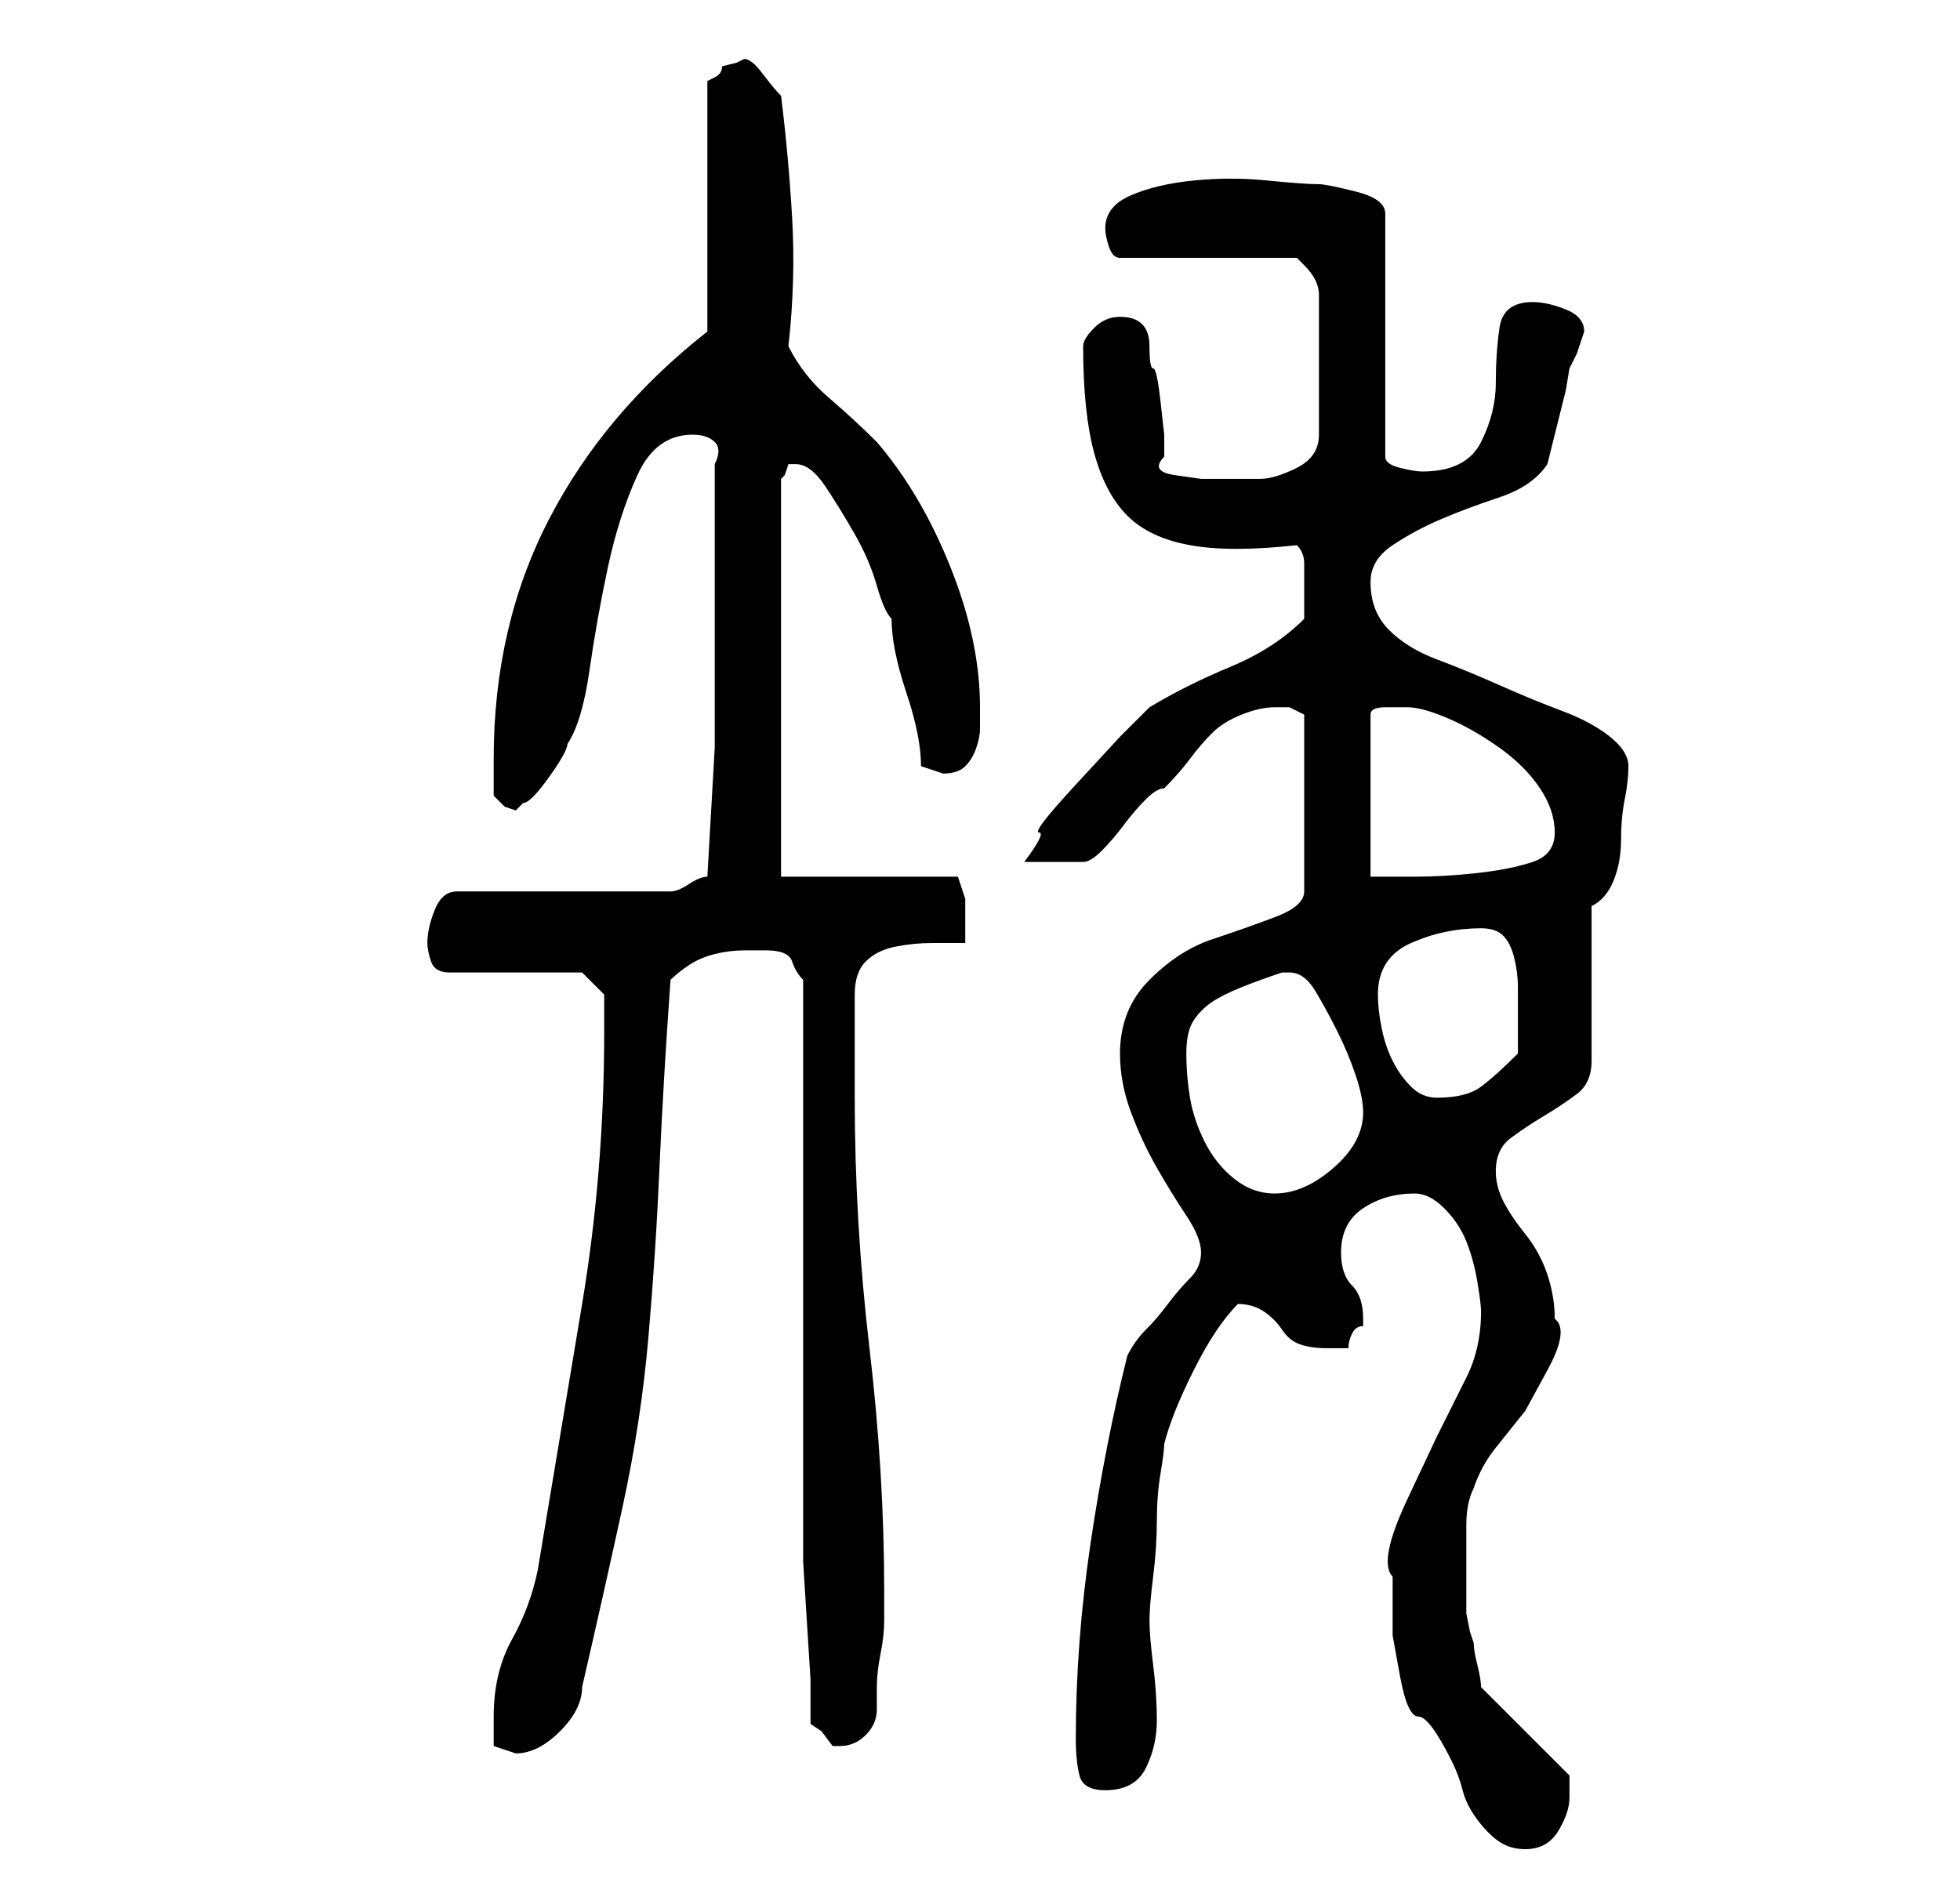 <?xml version="1.0" standalone="no"?>
<!DOCTYPE svg PUBLIC "-//W3C//DTD SVG 1.1//EN" "http://www.w3.org/Graphics/SVG/1.1/DTD/svg11.dtd" >
<svg xmlns="http://www.w3.org/2000/svg" xmlns:xlink="http://www.w3.org/1999/xlink" version="1.1" viewBox="-10 0 266 256">
   <path fill="currentColor"
d="M179 214v8t1 5.5t2.5 5.5t4.5 6q1 2 1.5 4t2 4t3 3t3.5 1q3 0 4.5 -2.5t1.5 -4.5v-2v-1l-12 -12q0 -1 -0.5 -3t-0.5 -3l-0.5 -1.5t-0.5 -2.5v-4v-2v-6q0 -3 1 -5q1 -3 3 -5.5l4 -5t3 -5.5t1 -7q0 -3 -1 -6t-3 -5.5t-3 -4.5t-1 -4q0 -3 2 -4.5t4.5 -3t4.5 -3t2 -4.5v-21
q2 -1 3 -3.5t1 -5.5t0.5 -5.5t0.5 -4.5t-2.5 -4t-6.5 -3.5t-8.5 -3.5t-8.5 -3.5t-6.5 -4t-2.5 -6.5q0 -3 3 -5t6.5 -3.5t8 -3t6.5 -4.5l0.5 -2l1 -4l1 -4t0.5 -3l1 -2t1 -3q0 -2 -2.5 -3t-4.5 -1q-4 0 -4.5 3.5t-0.5 7.5t-2 8t-8 4q-1 0 -3 -0.5t-2 -1.5v-33q0 -2 -4 -3
t-5 -1q-2 0 -7 -0.5t-10 0t-8.5 2t-3.5 4.5q0 1 0.5 2.5t1.5 1.5h24l0.5 0.5l0.5 0.5q1 1 1.5 2t0.5 2v19q0 3 -3 4.5t-5 1.5h-4h-4t-3.5 -0.5t-1.5 -2.5v-3t-0.5 -4.5t-1 -4.5t-0.5 -3q0 -2 -1 -3t-3 -1t-3.5 1.5t-1.5 2.5q0 9 1.5 14.5t4.5 8.5t8.5 4t14.5 0q1 1 1 2.5
v3.5v2.5v1.5q-4 4 -10 6.5t-11 5.5l-4 4t-6 6.5t-5 6.5t-2 4h8q1 0 2.5 -1.5t3 -3.5t3 -3.5t2.5 -1.5q2 -2 3.5 -4t3 -3.5t4 -2.5t4.5 -1h2t2 1v24q0 2 -4 3.5t-8.5 3t-8.5 5.5t-4 10q0 4 1.5 8t3.5 7.5t4 6.5t2 5t-1.5 3.5t-3 3.5t-3 3.5t-2.5 3.5q-3 12 -5 25.5t-2 26.5
q0 3 0.5 5t3.5 2q4 0 5.5 -3t1.5 -6.5t-0.5 -7.5t-0.5 -6t0.5 -6t0.5 -7.5t0.5 -6.5t0.5 -4q1 -4 4 -10t6 -9q2 0 3.5 1t2.5 2.5t2.5 2t3.5 0.5h1.5h1.5q0 -1 0.5 -2t1.5 -1v-1q0 -3 -1.5 -4.5t-1.5 -4.5q0 -4 3 -6t7 -2q2 0 4 2t3 4.5t1.5 5.5t0.5 4q0 5 -2 9l-4 8t-4 8.5
t-2 10.5zM57 237l1.5 0.5l1.5 0.5q3 0 6 -3t3 -6q3 -13 5.5 -24.5t3.5 -23t1.5 -23t1.5 -25.5q1 -1 2.5 -2t3.5 -1.5t4 -0.5h3q3 0 3.5 1.5t1.5 2.5v15.5v21.5v22.5v14.5v5t0.5 8t0.5 8v6l1.5 1t1.5 2h1q2 0 3.5 -1.5t1.5 -3.5v-3q0 -2 0.5 -4.5t0.5 -4.5v-4q0 -16 -2 -33
t-2 -34v-14q0 -3 1.5 -4.5t4 -2t5 -0.5h4.5v-3v-3t-1 -3h-24v-54l0.5 -0.5t0.5 -1.5h1q2 0 4 3t4 6.5t3 7t2 4.5q0 2 0.5 4.5t1.5 5.5t1.5 5.5t0.5 4.5l1.5 0.5l1.5 0.5q2 0 3 -1t1.5 -2.5t0.5 -2.5v-3q0 -9 -4 -19t-10 -17q-3 -3 -6.5 -6t-5.5 -7q1 -9 0.5 -17.5
t-1.5 -16.5q-1 -1 -2.5 -3t-2.5 -2l-1 0.5t-2 0.5q0 1 -1 1.5l-1 0.5v34q-14 11 -21.5 25.5t-7.5 32.5v5l1.5 1.5t1.5 0.5l0.5 -0.5l0.5 -0.5q1 0 3.5 -3.5t2.5 -4.5q2 -3 3 -10t2.5 -14t4 -12.5t7.5 -5.5q2 0 3 1t0 3v22v16.5t-1 17.5q-1 0 -2.5 1t-2.5 1h-29q-2 0 -3 2.5
t-1 4.5q0 1 0.5 2.5t2.5 1.5h18l3 3v2v3q0 19 -3 37l-6 36q-1 5 -3.5 9.5t-2.5 10.5v4zM151 143q0 -3 1 -4.5t2.5 -2.5t4 -2t5.5 -2h0.5h0.5q2 0 3.5 2.5t3 5.5t2.5 6t1 5q0 4 -4 7.5t-8 3.5q-3 0 -5.5 -2t-4 -5t-2 -6t-0.5 -6zM177 135q0 -5 4.5 -7t9.5 -2q2 0 3 1t1.5 3
t0.5 4v3v6q-3 3 -5 4.5t-6 1.5q-2 0 -3.5 -1.5t-2.5 -3.5t-1.5 -4.5t-0.5 -4.5zM181 96q2 0 5.5 1.5t7 4t5.5 5.5t2 6t-3 4t-7.5 1.5t-8.5 0.5h-6v-22q0 -1 2 -1h3z" />
</svg>
